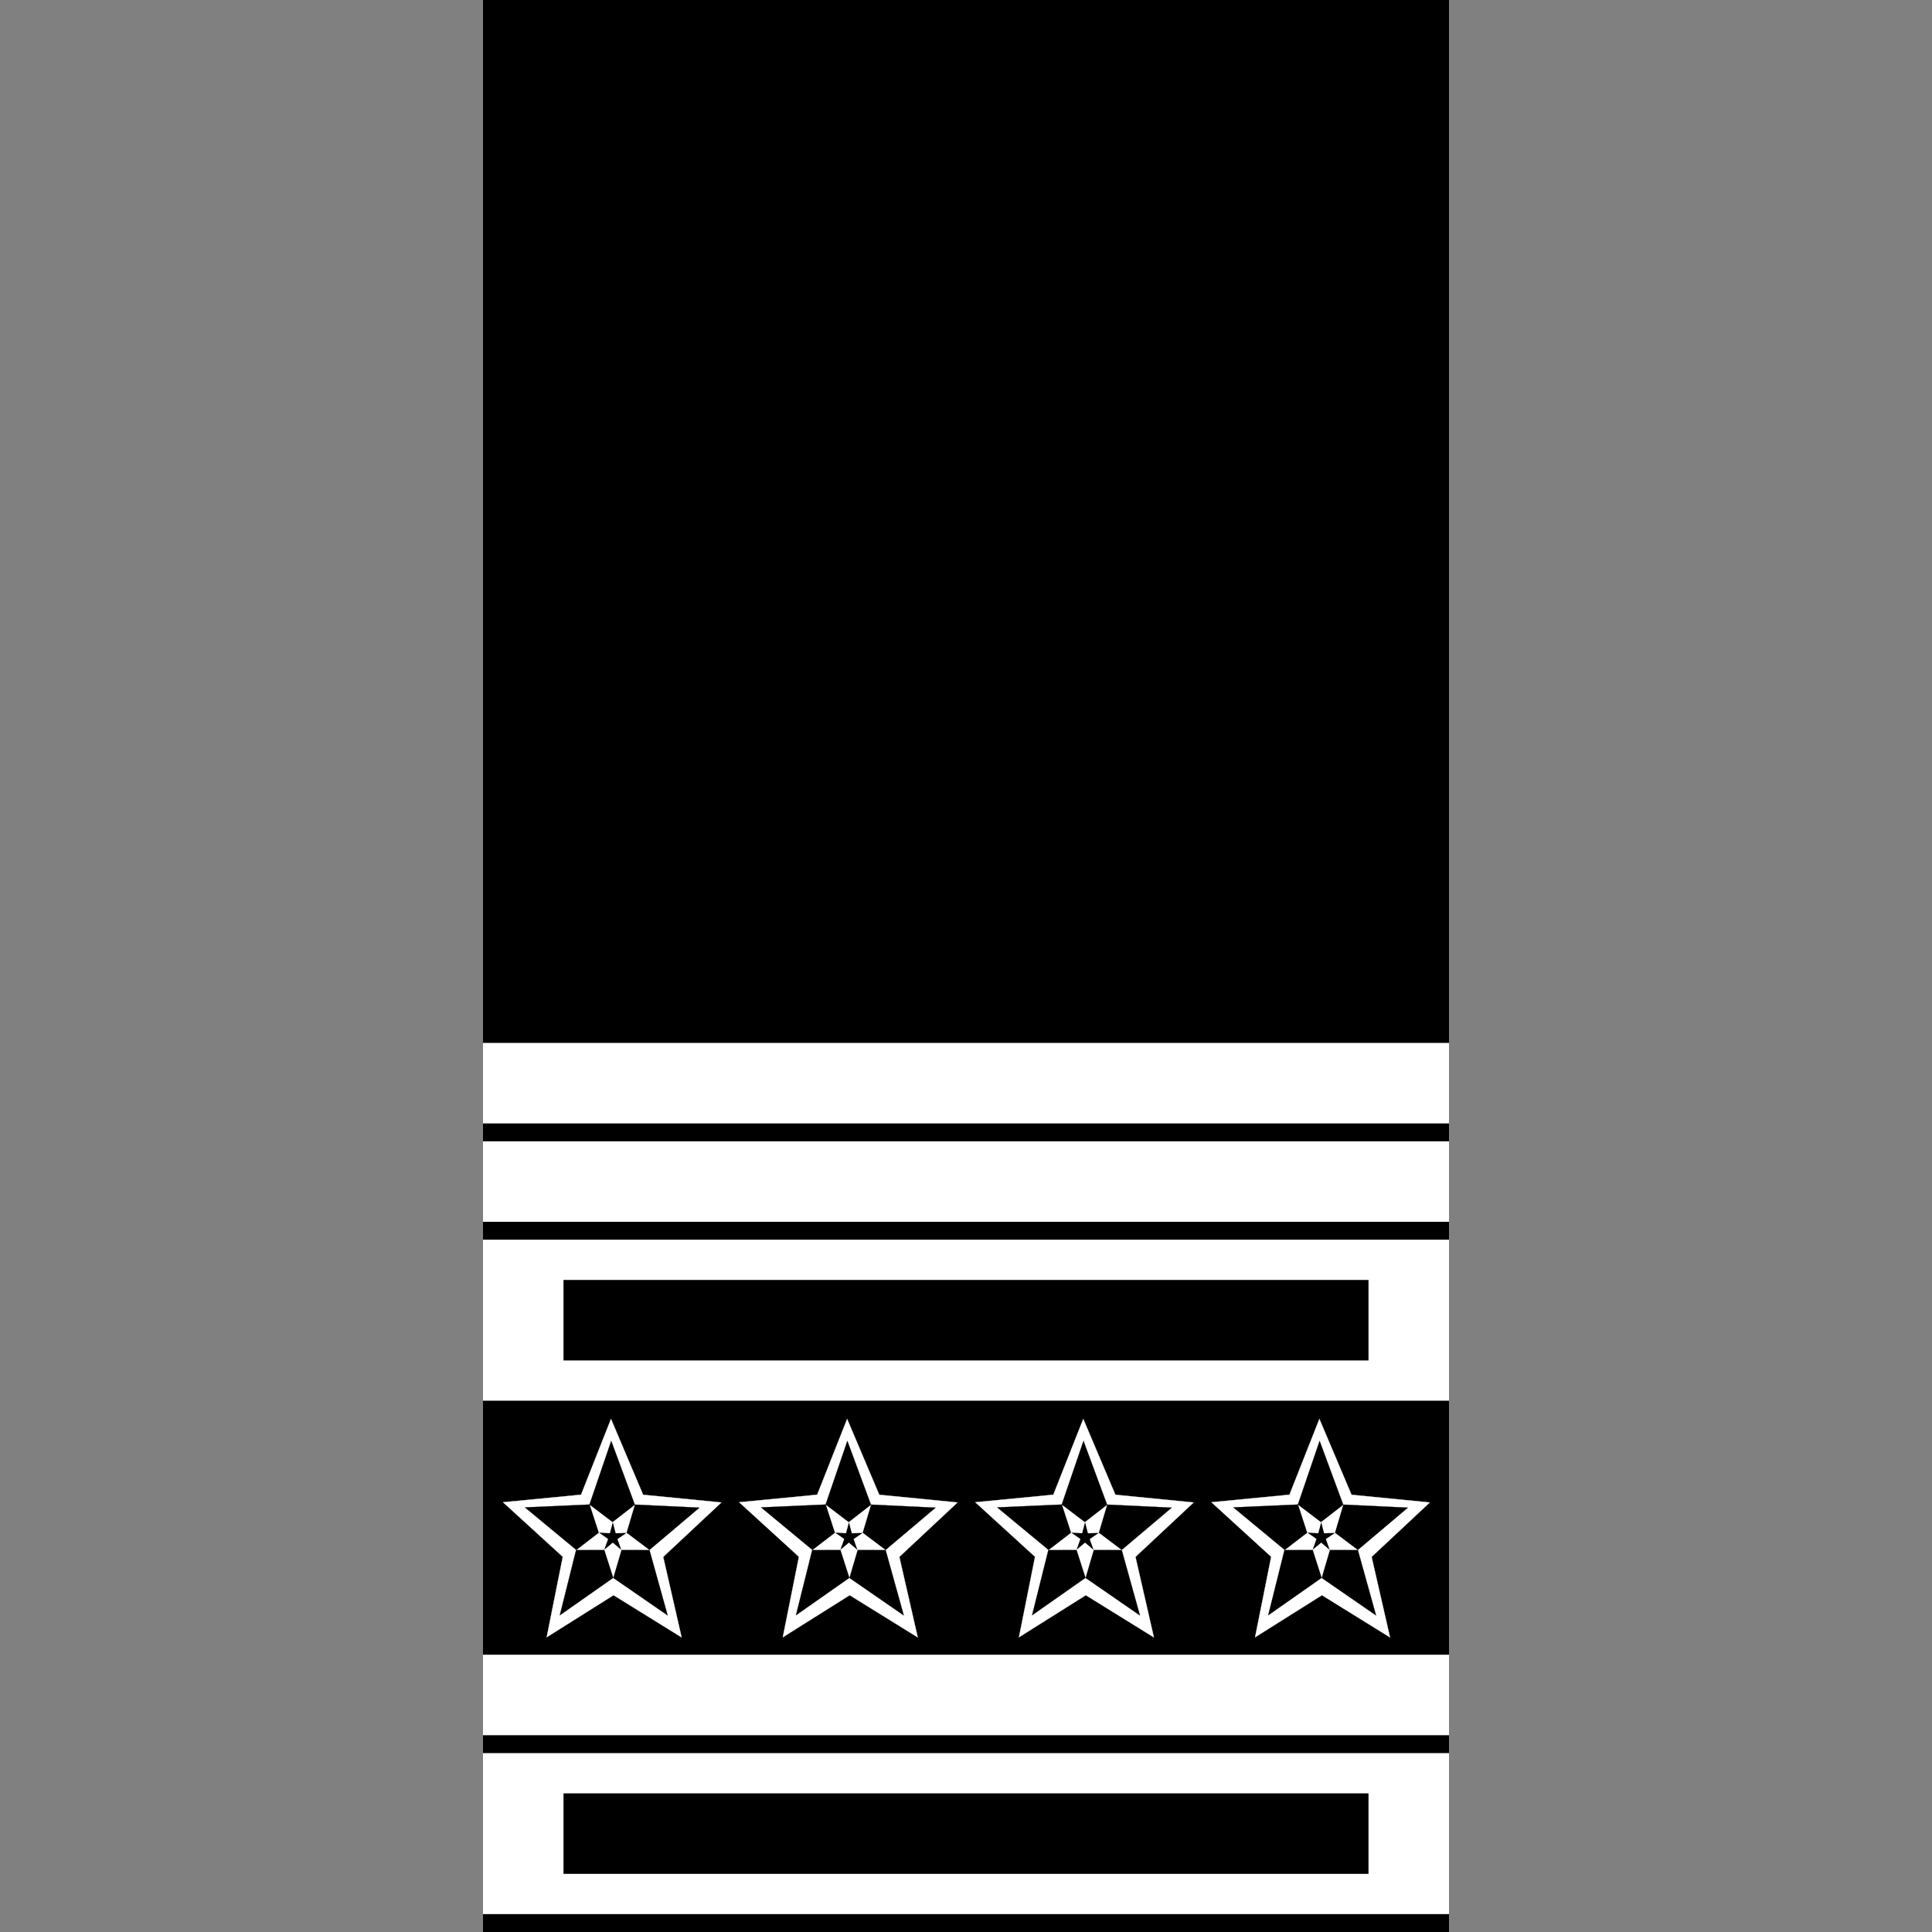 <?xml version="1.0" encoding="UTF-8" standalone="no"?>
<!-- Created with Inkscape (http://www.inkscape.org/) -->

<svg
   width="1080"
   height="1080"
   viewBox="0 0 1080 1080"
   version="1.1"
   id="svg1"
   inkscape:version="1.3.2 (091e20e, 2023-11-25, custom)"
   sodipodi:docname="rank-7-3.svg"
   xml:space="preserve"
   xmlns:inkscape="http://www.inkscape.org/namespaces/inkscape"
   xmlns:sodipodi="http://sodipodi.sourceforge.net/DTD/sodipodi-0.dtd"
   xmlns="http://www.w3.org/2000/svg"
   xmlns:svg="http://www.w3.org/2000/svg"
   xmlns:rdf="http://www.w3.org/1999/02/22-rdf-syntax-ns#"
   xmlns:cc="http://creativecommons.org/ns#"><rect x="0" y="0" width="1080" height="1080" fill="#808080" stroke="none"/><sodipodi:namedview
     id="namedview1"
     pagecolor="#ffffff"
     bordercolor="#666666"
     borderopacity="1.0"
     inkscape:showpageshadow="2"
     inkscape:pageopacity="0.0"
     inkscape:pagecheckerboard="true"
     inkscape:deskcolor="#d1d1d1"
     inkscape:document-units="px"
     inkscape:zoom="0.70710678"
     inkscape:cx="431.33514"
     inkscape:cy="630.03214"
     inkscape:window-width="1920"
     inkscape:window-height="991"
     inkscape:window-x="-9"
     inkscape:window-y="-9"
     inkscape:window-maximized="1"
     inkscape:current-layer="layer2"
     showguides="false" /><defs
     id="defs1" /><g
     inkscape:label="background"
     inkscape:groupmode="layer"
     id="layer1"
     style="display:inline"><rect
       style="display:inline;fill:#000000;stroke:#000000;stroke-width:1.211"
       id="rect4"
       width="538.789"
       height="1078.789"
       x="270.605"
       y="0.605"
       inkscape:label="rect" /></g><g
     inkscape:groupmode="layer"
     id="layer2"
     inkscape:label="foreground"><g
       id="g2"
       transform="translate(-6.7353249e-6,485)"
       inkscape:label="g1"><g
         id="layer2-2"
         inkscape:label="foreground"><rect
           style="fill:#ffffff;stroke:#ffffff;stroke-width:1.28"
           id="rect1"
           width="538.72"
           height="88.72"
           x="270.64"
           y="495.64"
           inkscape:label="rect2" /><rect
           style="fill:#000000;stroke:#000000;stroke-width:0.825"
           id="rect1-9"
           width="449.175"
           height="44.175"
           x="315.412"
           y="517.912"
           inkscape:label="rect1" /></g></g><g
       id="g3"
       transform="translate(8.4638596e-6,407.5)"
       inkscape:label="g2"><g
         id="layer2-9"
         inkscape:label="foreground"><rect
           style="fill:#ffffff;stroke:#ffffff;stroke-width:0.903"
           id="rect1-1"
           width="539.097"
           height="44.097"
           x="270.451"
           y="517.951" /></g></g><g
       id="g2-2"
       transform="matrix(0.145,0,0,0.145,263.913,775.915)"
       inkscape:label="g3"><g
         id="layer2-5-7"
         inkscape:label="foreground"><path
           sodipodi:type="star"
           style="fill:#ffffff;stroke:#ffffff"
           id="path7-4-0-9"
           inkscape:flatsided="false"
           sodipodi:sides="5"
           sodipodi:cx="172"
           sodipodi:cy="242"
           sodipodi:r1="470.10638"
           sodipodi:r2="216.24893"
           sodipodi:arg1="0.90602183"
           sodipodi:arg2="1.5343404"
           inkscape:rounded="-5.2041704e-17"
           inkscape:randomized="0"
           d="M 462,612 179.882,458.105 -90.276,632.143 -31.093,316.276 -280.095,113.121 38.6,71.8 154.866,-227.794 292.647,62.534 613.506,80.53 379.964,301.284 Z"
           inkscape:transform-center-x="2.0118501"
           inkscape:transform-center-y="-44.285863"
           transform="matrix(0.941,0.037,-0.02,0.989,385.142,338.896)"
           inkscape:label="star-1" /><path
           sodipodi:type="star"
           style="fill:#000000;stroke:#000000"
           id="path7-4-6"
           inkscape:flatsided="false"
           sodipodi:sides="5"
           sodipodi:cx="172"
           sodipodi:cy="242"
           sodipodi:r1="470.10638"
           sodipodi:r2="197.44469"
           sodipodi:arg1="0.90602183"
           sodipodi:arg2="1.5343404"
           inkscape:rounded="-5.2041704e-17"
           inkscape:randomized="0"
           d="M 462,612 179.196,439.313 -90.276,632.143 -13.432,309.817 -280.095,113.121 50.2,86.6 154.866,-227.794 282.156,78.14 613.506,80.53 361.88,296.129 Z"
           inkscape:transform-center-x="1.608308"
           inkscape:transform-center-y="-35.404663"
           transform="matrix(0.752,0.03,-0.016,0.79,416.19,379.269)"
           inkscape:label="star-2" /><path
           sodipodi:type="star"
           style="fill:#ffffff;stroke:#ffffff"
           id="path7-6"
           inkscape:flatsided="false"
           sodipodi:sides="5"
           sodipodi:cx="172"
           sodipodi:cy="242"
           sodipodi:r1="470.10638"
           sodipodi:r2="178.64043"
           sodipodi:arg1="0.90602183"
           sodipodi:arg2="1.5343404"
           inkscape:rounded="-5.2041704e-17"
           inkscape:randomized="0"
           d="M 462,612 178.511,420.522 -90.276,632.143 4.228,303.359 -280.095,113.121 61.8,101.4 154.866,-227.794 271.665,93.746 613.506,80.53 343.796,290.974 Z"
           inkscape:transform-center-x="-0.67074294"
           inkscape:transform-center-y="14.759657"
           transform="matrix(-0.314,-0.012,0.007,-0.33,594.541,658.131)"
           inkscape:label="star-3" /><path
           sodipodi:type="star"
           style="display:inline;fill:#000000;stroke:#000000"
           id="path8-9"
           inkscape:flatsided="false"
           sodipodi:sides="5"
           sodipodi:cx="158"
           sodipodi:cy="214"
           sodipodi:r1="933.39807"
           sodipodi:r2="317.35535"
           sodipodi:arg1="0.7914587"
           sodipodi:arg2="1.4197772"
           inkscape:rounded="-5.2041704e-17"
           inkscape:randomized="0"
           d="M 814,878 205.745,527.743 -270.786,1043.08 -125.634,356.36 -763.005,62.4 -65.04,-11.76 17.574,-708.774 303.787,-67.887 992.217,-204.706 471.142,265.544 Z"
           inkscape:transform-center-x="-0.031668922"
           inkscape:transform-center-y="-5.5966021"
           transform="matrix(0.059,0.01,-0.009,0.062,534.948,561.218)"
           inkscape:label="star-4" /></g></g><g
       id="g1"
       transform="matrix(0.145,0,0,0.145,395.913,775.915)"
       inkscape:label="g4"><g
         id="layer2-5"
         inkscape:label="foreground"><path
           sodipodi:type="star"
           style="fill:#ffffff;stroke:#ffffff"
           id="path7-4-0"
           inkscape:flatsided="false"
           sodipodi:sides="5"
           sodipodi:cx="172"
           sodipodi:cy="242"
           sodipodi:r1="470.10638"
           sodipodi:r2="216.24893"
           sodipodi:arg1="0.90602183"
           sodipodi:arg2="1.5343404"
           inkscape:rounded="-5.2041704e-17"
           inkscape:randomized="0"
           d="M 462,612 179.882,458.105 -90.276,632.143 -31.093,316.276 -280.095,113.121 38.6,71.8 154.866,-227.794 292.647,62.534 613.506,80.53 379.964,301.284 Z"
           inkscape:transform-center-x="2.0118501"
           inkscape:transform-center-y="-44.285863"
           transform="matrix(0.941,0.037,-0.02,0.989,385.142,338.896)"
           inkscape:label="star-1" /><path
           sodipodi:type="star"
           style="fill:#000000;stroke:#000000"
           id="path7-4"
           inkscape:flatsided="false"
           sodipodi:sides="5"
           sodipodi:cx="172"
           sodipodi:cy="242"
           sodipodi:r1="470.10638"
           sodipodi:r2="197.44469"
           sodipodi:arg1="0.90602183"
           sodipodi:arg2="1.5343404"
           inkscape:rounded="-5.2041704e-17"
           inkscape:randomized="0"
           d="M 462,612 179.196,439.313 -90.276,632.143 -13.432,309.817 -280.095,113.121 50.2,86.6 154.866,-227.794 282.156,78.14 613.506,80.53 361.88,296.129 Z"
           inkscape:transform-center-x="1.608308"
           inkscape:transform-center-y="-35.404663"
           transform="matrix(0.752,0.03,-0.016,0.79,416.19,379.269)"
           inkscape:label="star-2" /><path
           sodipodi:type="star"
           style="fill:#ffffff;stroke:#ffffff"
           id="path7"
           inkscape:flatsided="false"
           sodipodi:sides="5"
           sodipodi:cx="172"
           sodipodi:cy="242"
           sodipodi:r1="470.10638"
           sodipodi:r2="178.64043"
           sodipodi:arg1="0.90602183"
           sodipodi:arg2="1.5343404"
           inkscape:rounded="-5.2041704e-17"
           inkscape:randomized="0"
           d="M 462,612 178.511,420.522 -90.276,632.143 4.228,303.359 -280.095,113.121 61.8,101.4 154.866,-227.794 271.665,93.746 613.506,80.53 343.796,290.974 Z"
           inkscape:transform-center-x="-0.67074294"
           inkscape:transform-center-y="14.759657"
           transform="matrix(-0.314,-0.012,0.007,-0.33,594.541,658.131)"
           inkscape:label="star-3" /><path
           sodipodi:type="star"
           style="display:inline;fill:#000000;stroke:#000000"
           id="path8"
           inkscape:flatsided="false"
           sodipodi:sides="5"
           sodipodi:cx="158"
           sodipodi:cy="214"
           sodipodi:r1="933.39807"
           sodipodi:r2="317.35535"
           sodipodi:arg1="0.7914587"
           sodipodi:arg2="1.4197772"
           inkscape:rounded="-5.2041704e-17"
           inkscape:randomized="0"
           d="M 814,878 205.745,527.743 -270.786,1043.08 -125.634,356.36 -763.005,62.4 -65.04,-11.76 17.574,-708.774 303.787,-67.887 992.217,-204.706 471.142,265.544 Z"
           inkscape:transform-center-x="-0.031668922"
           inkscape:transform-center-y="-5.5966021"
           transform="matrix(0.059,0.01,-0.009,0.062,534.948,561.218)"
           inkscape:label="star-4" /></g></g><g
       id="g2-2-2"
       transform="matrix(0.145,0,0,0.145,527.913,775.915)"
       inkscape:label="g5"><g
         id="layer2-5-7-8"
         inkscape:label="foreground"><path
           sodipodi:type="star"
           style="fill:#ffffff;stroke:#ffffff"
           id="path7-4-0-9-3"
           inkscape:flatsided="false"
           sodipodi:sides="5"
           sodipodi:cx="172"
           sodipodi:cy="242"
           sodipodi:r1="470.10638"
           sodipodi:r2="216.24893"
           sodipodi:arg1="0.90602183"
           sodipodi:arg2="1.5343404"
           inkscape:rounded="-5.2041704e-17"
           inkscape:randomized="0"
           d="M 462,612 179.882,458.105 -90.276,632.143 -31.093,316.276 -280.095,113.121 38.6,71.8 154.866,-227.794 292.647,62.534 613.506,80.53 379.964,301.284 Z"
           inkscape:transform-center-x="2.0118501"
           inkscape:transform-center-y="-44.285863"
           transform="matrix(0.941,0.037,-0.02,0.989,385.142,338.896)"
           inkscape:label="star-1" /><path
           sodipodi:type="star"
           style="fill:#000000;stroke:#000000"
           id="path7-4-6-2"
           inkscape:flatsided="false"
           sodipodi:sides="5"
           sodipodi:cx="172"
           sodipodi:cy="242"
           sodipodi:r1="470.10638"
           sodipodi:r2="197.44469"
           sodipodi:arg1="0.90602183"
           sodipodi:arg2="1.5343404"
           inkscape:rounded="-5.2041704e-17"
           inkscape:randomized="0"
           d="M 462,612 179.196,439.313 -90.276,632.143 -13.432,309.817 -280.095,113.121 50.2,86.6 154.866,-227.794 282.156,78.14 613.506,80.53 361.88,296.129 Z"
           inkscape:transform-center-x="1.608308"
           inkscape:transform-center-y="-35.404663"
           transform="matrix(0.752,0.03,-0.016,0.79,416.19,379.269)"
           inkscape:label="star-2" /><path
           sodipodi:type="star"
           style="fill:#ffffff;stroke:#ffffff"
           id="path7-6-8"
           inkscape:flatsided="false"
           sodipodi:sides="5"
           sodipodi:cx="172"
           sodipodi:cy="242"
           sodipodi:r1="470.10638"
           sodipodi:r2="178.64043"
           sodipodi:arg1="0.90602183"
           sodipodi:arg2="1.5343404"
           inkscape:rounded="-5.2041704e-17"
           inkscape:randomized="0"
           d="M 462,612 178.511,420.522 -90.276,632.143 4.228,303.359 -280.095,113.121 61.8,101.4 154.866,-227.794 271.665,93.746 613.506,80.53 343.796,290.974 Z"
           inkscape:transform-center-x="-0.67074294"
           inkscape:transform-center-y="14.759657"
           transform="matrix(-0.314,-0.012,0.007,-0.33,594.541,658.131)"
           inkscape:label="star-3" /><path
           sodipodi:type="star"
           style="display:inline;fill:#000000;stroke:#000000"
           id="path8-9-3"
           inkscape:flatsided="false"
           sodipodi:sides="5"
           sodipodi:cx="158"
           sodipodi:cy="214"
           sodipodi:r1="933.39807"
           sodipodi:r2="317.35535"
           sodipodi:arg1="0.7914587"
           sodipodi:arg2="1.4197772"
           inkscape:rounded="-5.2041704e-17"
           inkscape:randomized="0"
           d="M 814,878 205.745,527.743 -270.786,1043.08 -125.634,356.36 -763.005,62.4 -65.04,-11.76 17.574,-708.774 303.787,-67.887 992.217,-204.706 471.142,265.544 Z"
           inkscape:transform-center-x="-0.031668922"
           inkscape:transform-center-y="-5.5966021"
           transform="matrix(0.059,0.01,-0.009,0.062,534.948,561.218)"
           inkscape:label="star-4" /></g></g><g
       id="g2-6"
       transform="matrix(0.145,0,0,0.145,659.913,775.915)"
       inkscape:label="g6"><g
         id="layer2-5-6"
         inkscape:label="foreground"><path
           sodipodi:type="star"
           style="fill:#ffffff;stroke:#ffffff"
           id="path7-4-0-91"
           inkscape:flatsided="false"
           sodipodi:sides="5"
           sodipodi:cx="172"
           sodipodi:cy="242"
           sodipodi:r1="470.10638"
           sodipodi:r2="216.24893"
           sodipodi:arg1="0.90602183"
           sodipodi:arg2="1.5343404"
           inkscape:rounded="-5.2041704e-17"
           inkscape:randomized="0"
           d="M 462,612 179.882,458.105 -90.276,632.143 -31.093,316.276 -280.095,113.121 38.6,71.8 154.866,-227.794 292.647,62.534 613.506,80.53 379.964,301.284 Z"
           inkscape:transform-center-x="2.0118501"
           inkscape:transform-center-y="-44.285863"
           transform="matrix(0.941,0.037,-0.02,0.989,385.142,338.896)"
           inkscape:label="star-1" /><path
           sodipodi:type="star"
           style="fill:#000000;stroke:#000000"
           id="path7-4-04"
           inkscape:flatsided="false"
           sodipodi:sides="5"
           sodipodi:cx="172"
           sodipodi:cy="242"
           sodipodi:r1="470.10638"
           sodipodi:r2="197.44469"
           sodipodi:arg1="0.90602183"
           sodipodi:arg2="1.5343404"
           inkscape:rounded="-5.2041704e-17"
           inkscape:randomized="0"
           d="M 462,612 179.196,439.313 -90.276,632.143 -13.432,309.817 -280.095,113.121 50.2,86.6 154.866,-227.794 282.156,78.14 613.506,80.53 361.88,296.129 Z"
           inkscape:transform-center-x="1.608308"
           inkscape:transform-center-y="-35.404663"
           transform="matrix(0.752,0.03,-0.016,0.79,416.19,379.269)"
           inkscape:label="star-2" /><path
           sodipodi:type="star"
           style="fill:#ffffff;stroke:#ffffff"
           id="path7-66"
           inkscape:flatsided="false"
           sodipodi:sides="5"
           sodipodi:cx="172"
           sodipodi:cy="242"
           sodipodi:r1="470.10638"
           sodipodi:r2="178.64043"
           sodipodi:arg1="0.90602183"
           sodipodi:arg2="1.5343404"
           inkscape:rounded="-5.2041704e-17"
           inkscape:randomized="0"
           d="M 462,612 178.511,420.522 -90.276,632.143 4.228,303.359 -280.095,113.121 61.8,101.4 154.866,-227.794 271.665,93.746 613.506,80.53 343.796,290.974 Z"
           inkscape:transform-center-x="-0.67074294"
           inkscape:transform-center-y="14.759657"
           transform="matrix(-0.314,-0.012,0.007,-0.33,594.541,658.131)"
           inkscape:label="star-3" /><path
           sodipodi:type="star"
           style="display:inline;fill:#000000;stroke:#000000"
           id="path8-4"
           inkscape:flatsided="false"
           sodipodi:sides="5"
           sodipodi:cx="158"
           sodipodi:cy="214"
           sodipodi:r1="933.39807"
           sodipodi:r2="317.35535"
           sodipodi:arg1="0.7914587"
           sodipodi:arg2="1.4197772"
           inkscape:rounded="-5.2041704e-17"
           inkscape:randomized="0"
           d="M 814,878 205.745,527.743 -270.786,1043.08 -125.634,356.36 -763.005,62.4 -65.04,-11.76 17.574,-708.774 303.787,-67.887 992.217,-204.706 471.142,265.544 Z"
           inkscape:transform-center-x="-0.031668922"
           inkscape:transform-center-y="-5.5966021"
           transform="matrix(0.059,0.01,-0.009,0.062,534.948,561.218)"
           inkscape:label="star-4" /></g></g><g
       id="g2-3"
       transform="translate(-6.7353249e-6,198)"
       inkscape:label="g7"><g
         id="layer2-2-1"
         inkscape:label="foreground"><rect
           style="fill:#ffffff;stroke:#ffffff;stroke-width:1.28"
           id="rect1-4"
           width="538.72"
           height="88.72"
           x="270.64"
           y="495.64"
           inkscape:label="rect2" /><rect
           style="fill:#000000;stroke:#000000;stroke-width:0.825"
           id="rect1-9-9"
           width="449.175"
           height="44.175"
           x="315.412"
           y="517.912"
           inkscape:label="rect1" /></g></g><g
       id="g3-4"
       transform="translate(1.3264675e-5,120.5)"
       inkscape:label="g8"><g
         id="layer2-9-2"
         inkscape:label="foreground"><rect
           style="fill:#ffffff;stroke:#ffffff;stroke-width:0.903"
           id="rect1-1-4"
           width="539.097"
           height="44.097"
           x="270.451"
           y="517.951" /></g></g><g
       id="g3-4-6"
       transform="translate(8.4638596e-6,65.5)"
       inkscape:label="g9"><g
         id="layer2-9-2-6"
         inkscape:label="foreground"><rect
           style="fill:#ffffff;stroke:#ffffff;stroke-width:0.903"
           id="rect1-1-4-1"
           width="539.097"
           height="44.097"
           x="270.451"
           y="517.951" /></g></g></g></svg>
